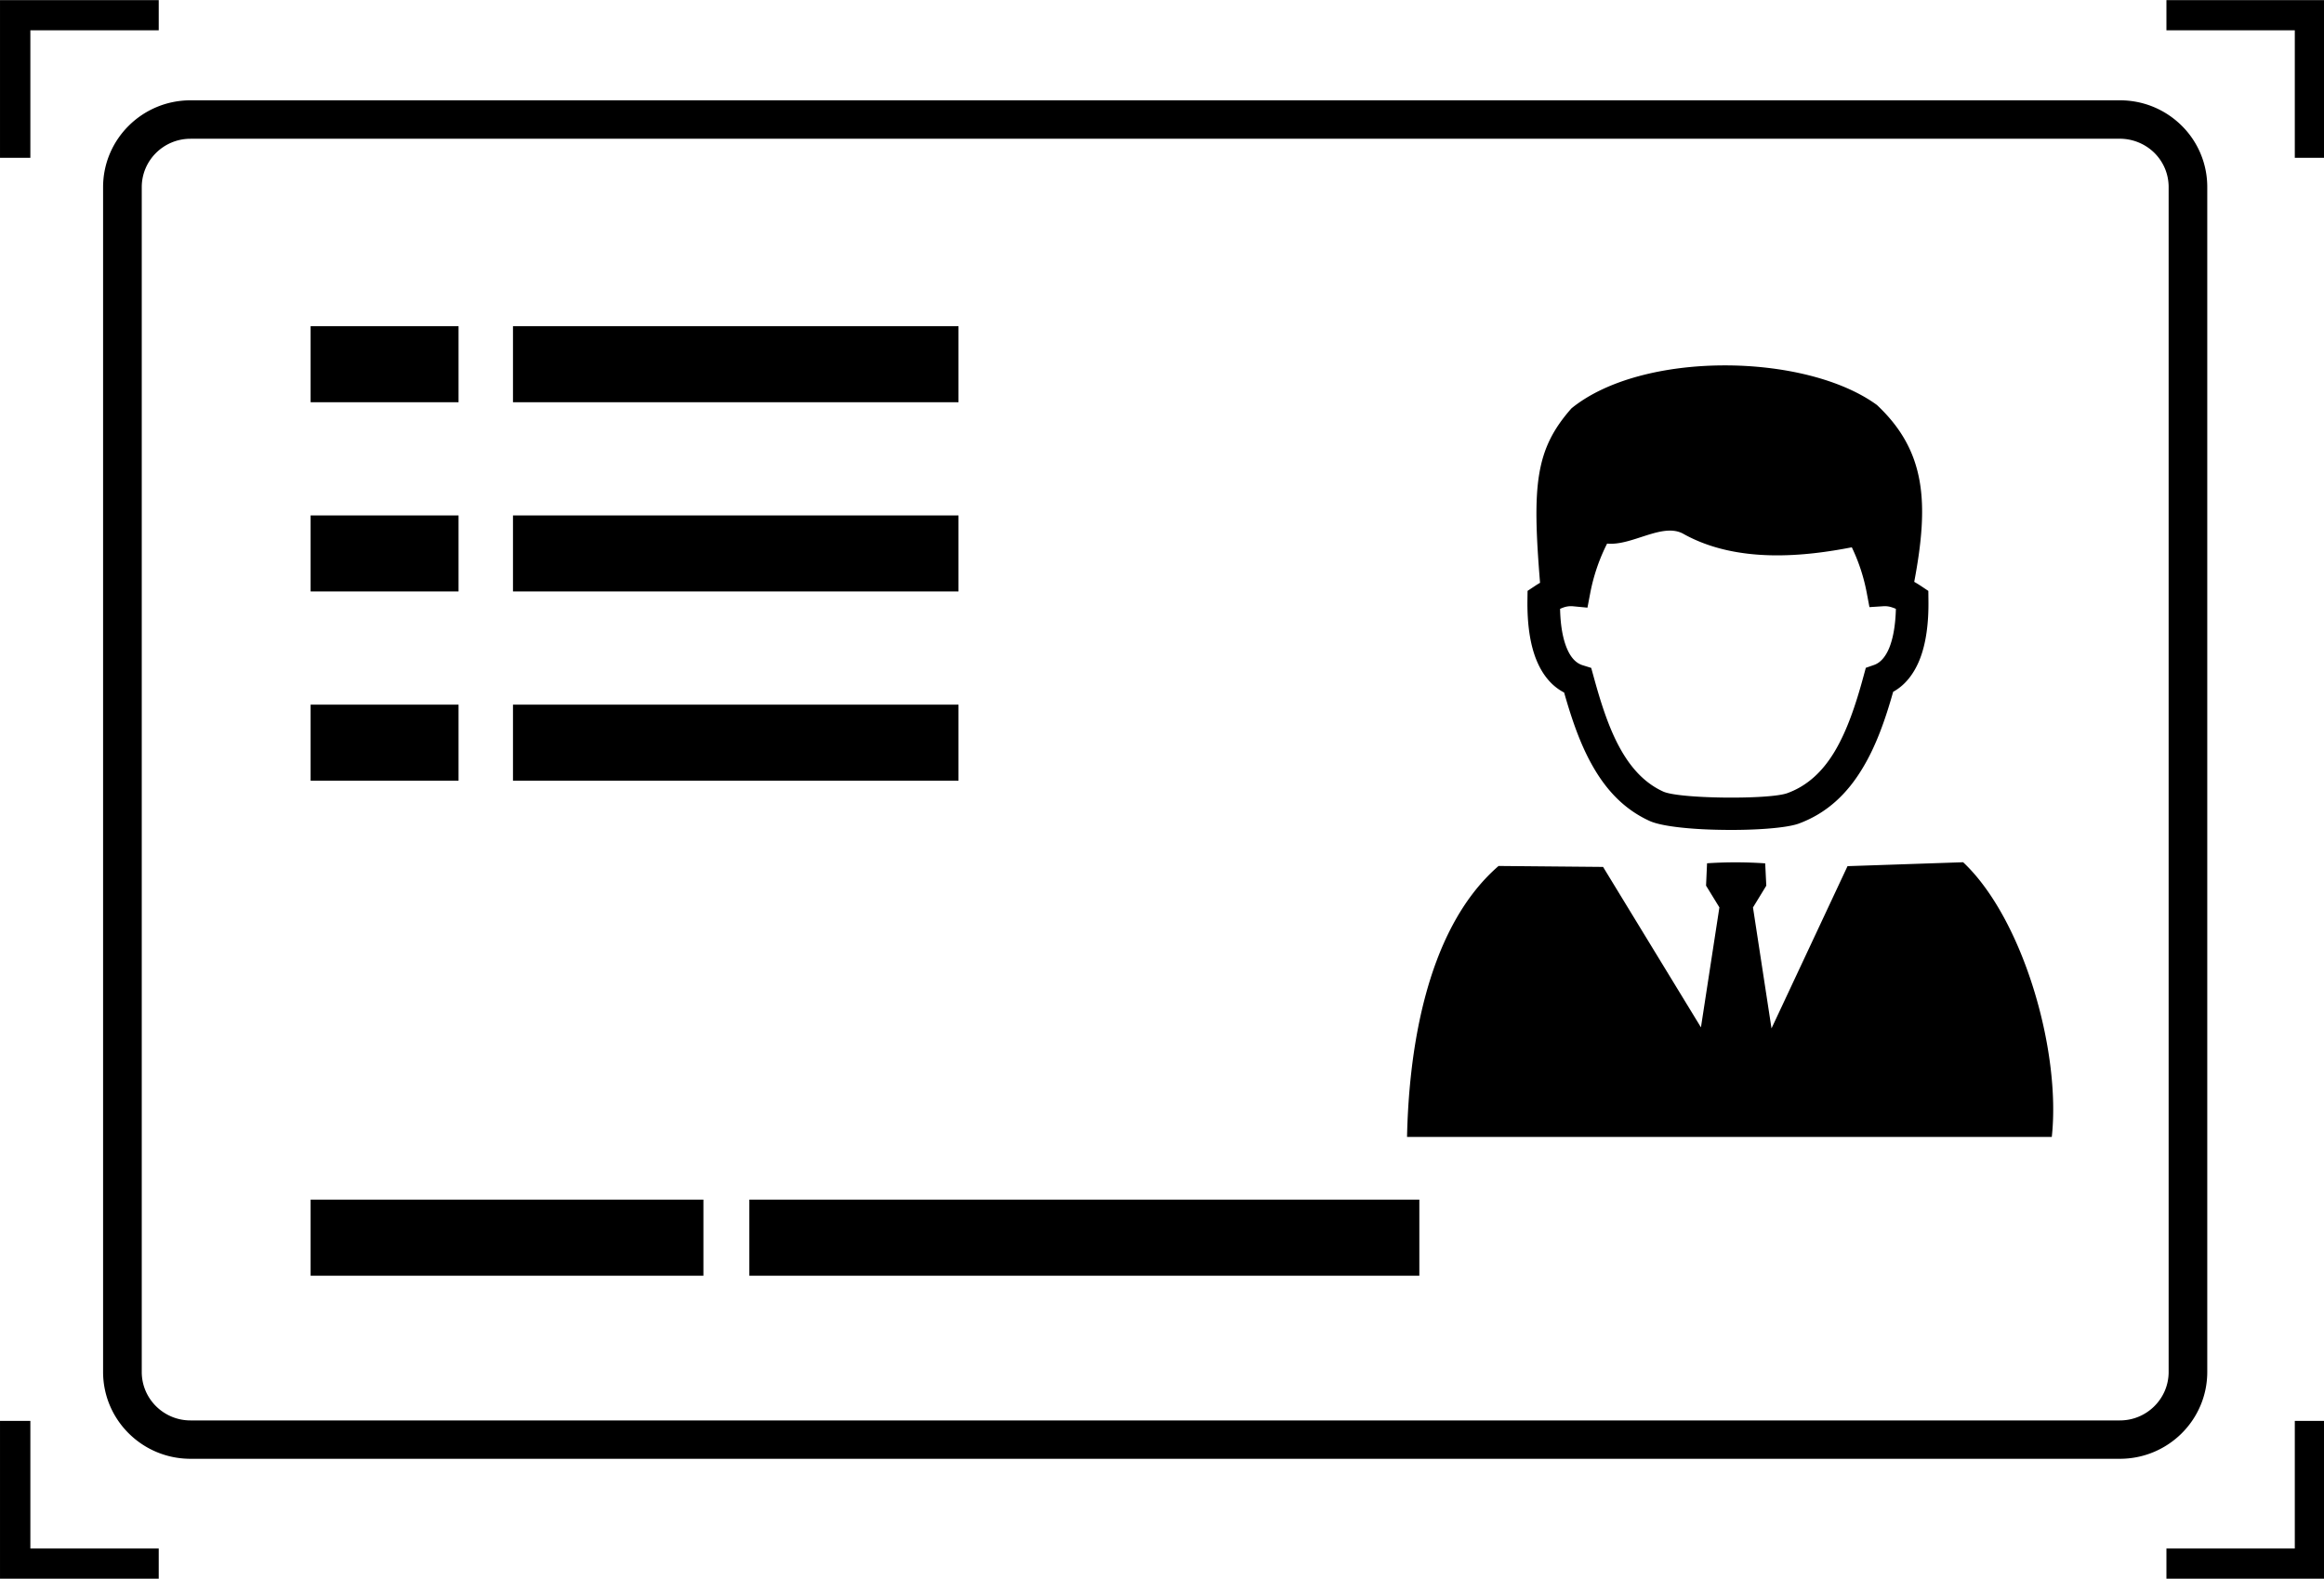 <?xml version="1.0" standalone="no"?><!DOCTYPE svg PUBLIC "-//W3C//DTD SVG 1.1//EN" "http://www.w3.org/Graphics/SVG/1.1/DTD/svg11.dtd"><svg t="1557985477974" class="icon" style="" viewBox="0 0 1507 1024" version="1.1" xmlns="http://www.w3.org/2000/svg" p-id="2015" xmlns:xlink="http://www.w3.org/1999/xlink" width="94.188" height="64"><defs><style type="text/css"></style></defs><path d="M1404.827 1023.962v-19.563h83.246v-82.774H1507.73v102.337h-102.903zM1488.073 19.638H1404.827V0.075H1507.73V102.337h-19.657V19.638z m-73.364 61.867a55.83 55.83 0 0 1 16.598 39.842v768.534c-0.013 31.084-25.361 56.289-56.64 56.314H123.483c-31.273-0.044-56.609-25.236-56.64-56.314V121.347c0.044-31.072 25.38-56.245 56.64-56.282h1251.209c15.071 0 29.281 5.83 40.018 16.441z m-39.986 8.475H123.483v0.019c-17.427 0.019-31.549 14.053-31.568 31.373v768.534c0 17.289 14.166 31.398 31.568 31.398h1251.184c17.402 0 31.593-14.085 31.593-31.398V121.347c0-8.374-3.286-16.271-9.247-22.201a32.027 32.027 0 0 0-22.289-9.166z m-462.327 647.432c1.03-49.158 10.133-133.051 59.354-175.732l67.766 0.616 63.463 104.059 11.961-77.811-8.651-14.11 0.647-14.499a280.846 280.846 0 0 1 37.712 0.05l0.704 14.499-8.625 14.104 12.012 78.44 49.29-105.227 74.966-2.538c38.742 36.405 63.589 122.189 57.495 178.151h-418.094z m315.216-288.68c-5.164 18.338-11.201 35.331-19.852 49.579-9.882 16.447-22.949 29.099-41.419 35.909-8.255 2.965-29.338 4.385-49.623 4.033-19.557-0.245-39.214-2.186-47.035-5.78-16.799-7.652-28.609-20.581-37.511-36.65-7.671-13.733-13.111-29.727-17.904-46.62-7.846-4.083-13.739-11.038-17.728-20.53-4.335-10.315-6.314-23.872-6.062-39.942l0.075-5.484 4.586-3.041c1.156-0.773 2.331-1.52 3.512-2.186-5.164-63.142-3.21-86.487 20.386-113.174 46.005-37.429 151.464-36.104 198.047-2.174 31.744 29.803 33.949 63.193 24.199 114.719 1.527 0.873 3.028 1.797 4.561 2.814l4.586 3.066 0.057 5.459c0.27 15.743-1.633 29.08-5.792 39.371-3.838 9.392-9.48 16.397-17.081 20.631z m-0.572-54.718a14.33 14.33 0 0 0-5.44-0.823l-9.354 0.597-1.728-9.147a119.035 119.035 0 0 0-9.706-29.652c-29.834 5.811-74.187 10.893-109.241-8.739-13.513-7.551-33.252 7.922-49.441 6.326a121.624 121.624 0 0 0-10.931 32.064l-1.809 9.492-9.58-0.917a14.612 14.612 0 0 0-5.585 0.672 26.385 26.385 0 0 0-2.588 1.024c0.226 10.51 1.702 19.205 4.467 25.738 2.406 5.729 5.742 9.442 10.108 10.812l5.61 1.746 1.552 5.604c4.718 17.27 9.932 33.641 17.358 46.916 6.866 12.313 15.668 22.151 27.774 27.686 5.12 2.337 21.416 3.637 38.441 3.889 18.099 0.251 36.129-0.672 42.097-2.871 13.413-4.906 23.093-14.449 30.588-26.907 8.022-13.381 13.764-30.374 18.803-49.014l1.457-5.352 5.315-1.847c4.209-1.47 7.495-5.308 9.876-11.088 2.607-6.427 4.039-15.002 4.316-25.286a16.07 16.07 0 0 0-2.356-0.923zM332.643 457.05h288.887v49.309H332.643v-49.309z m0-122.742h288.887v49.315H332.643v-49.315z m0-122.736h288.887v49.309H332.643v-49.309zM201.414 457.05h95.929v49.309h-95.929v-49.309z m0-122.742h95.929v49.315h-95.929v-49.315z m0-122.736h95.929v49.309h-95.929v-49.309z m254.712 615.864H201.414v-49.334h254.712v49.334z m464.249 0H485.91v-49.334h434.465v49.334zM19.682 102.337H0V0.075h102.928v19.563H19.682V102.337z m0 902.062h83.246v19.563H0v-102.337h19.682v82.774z" p-id="2016"></path></svg>